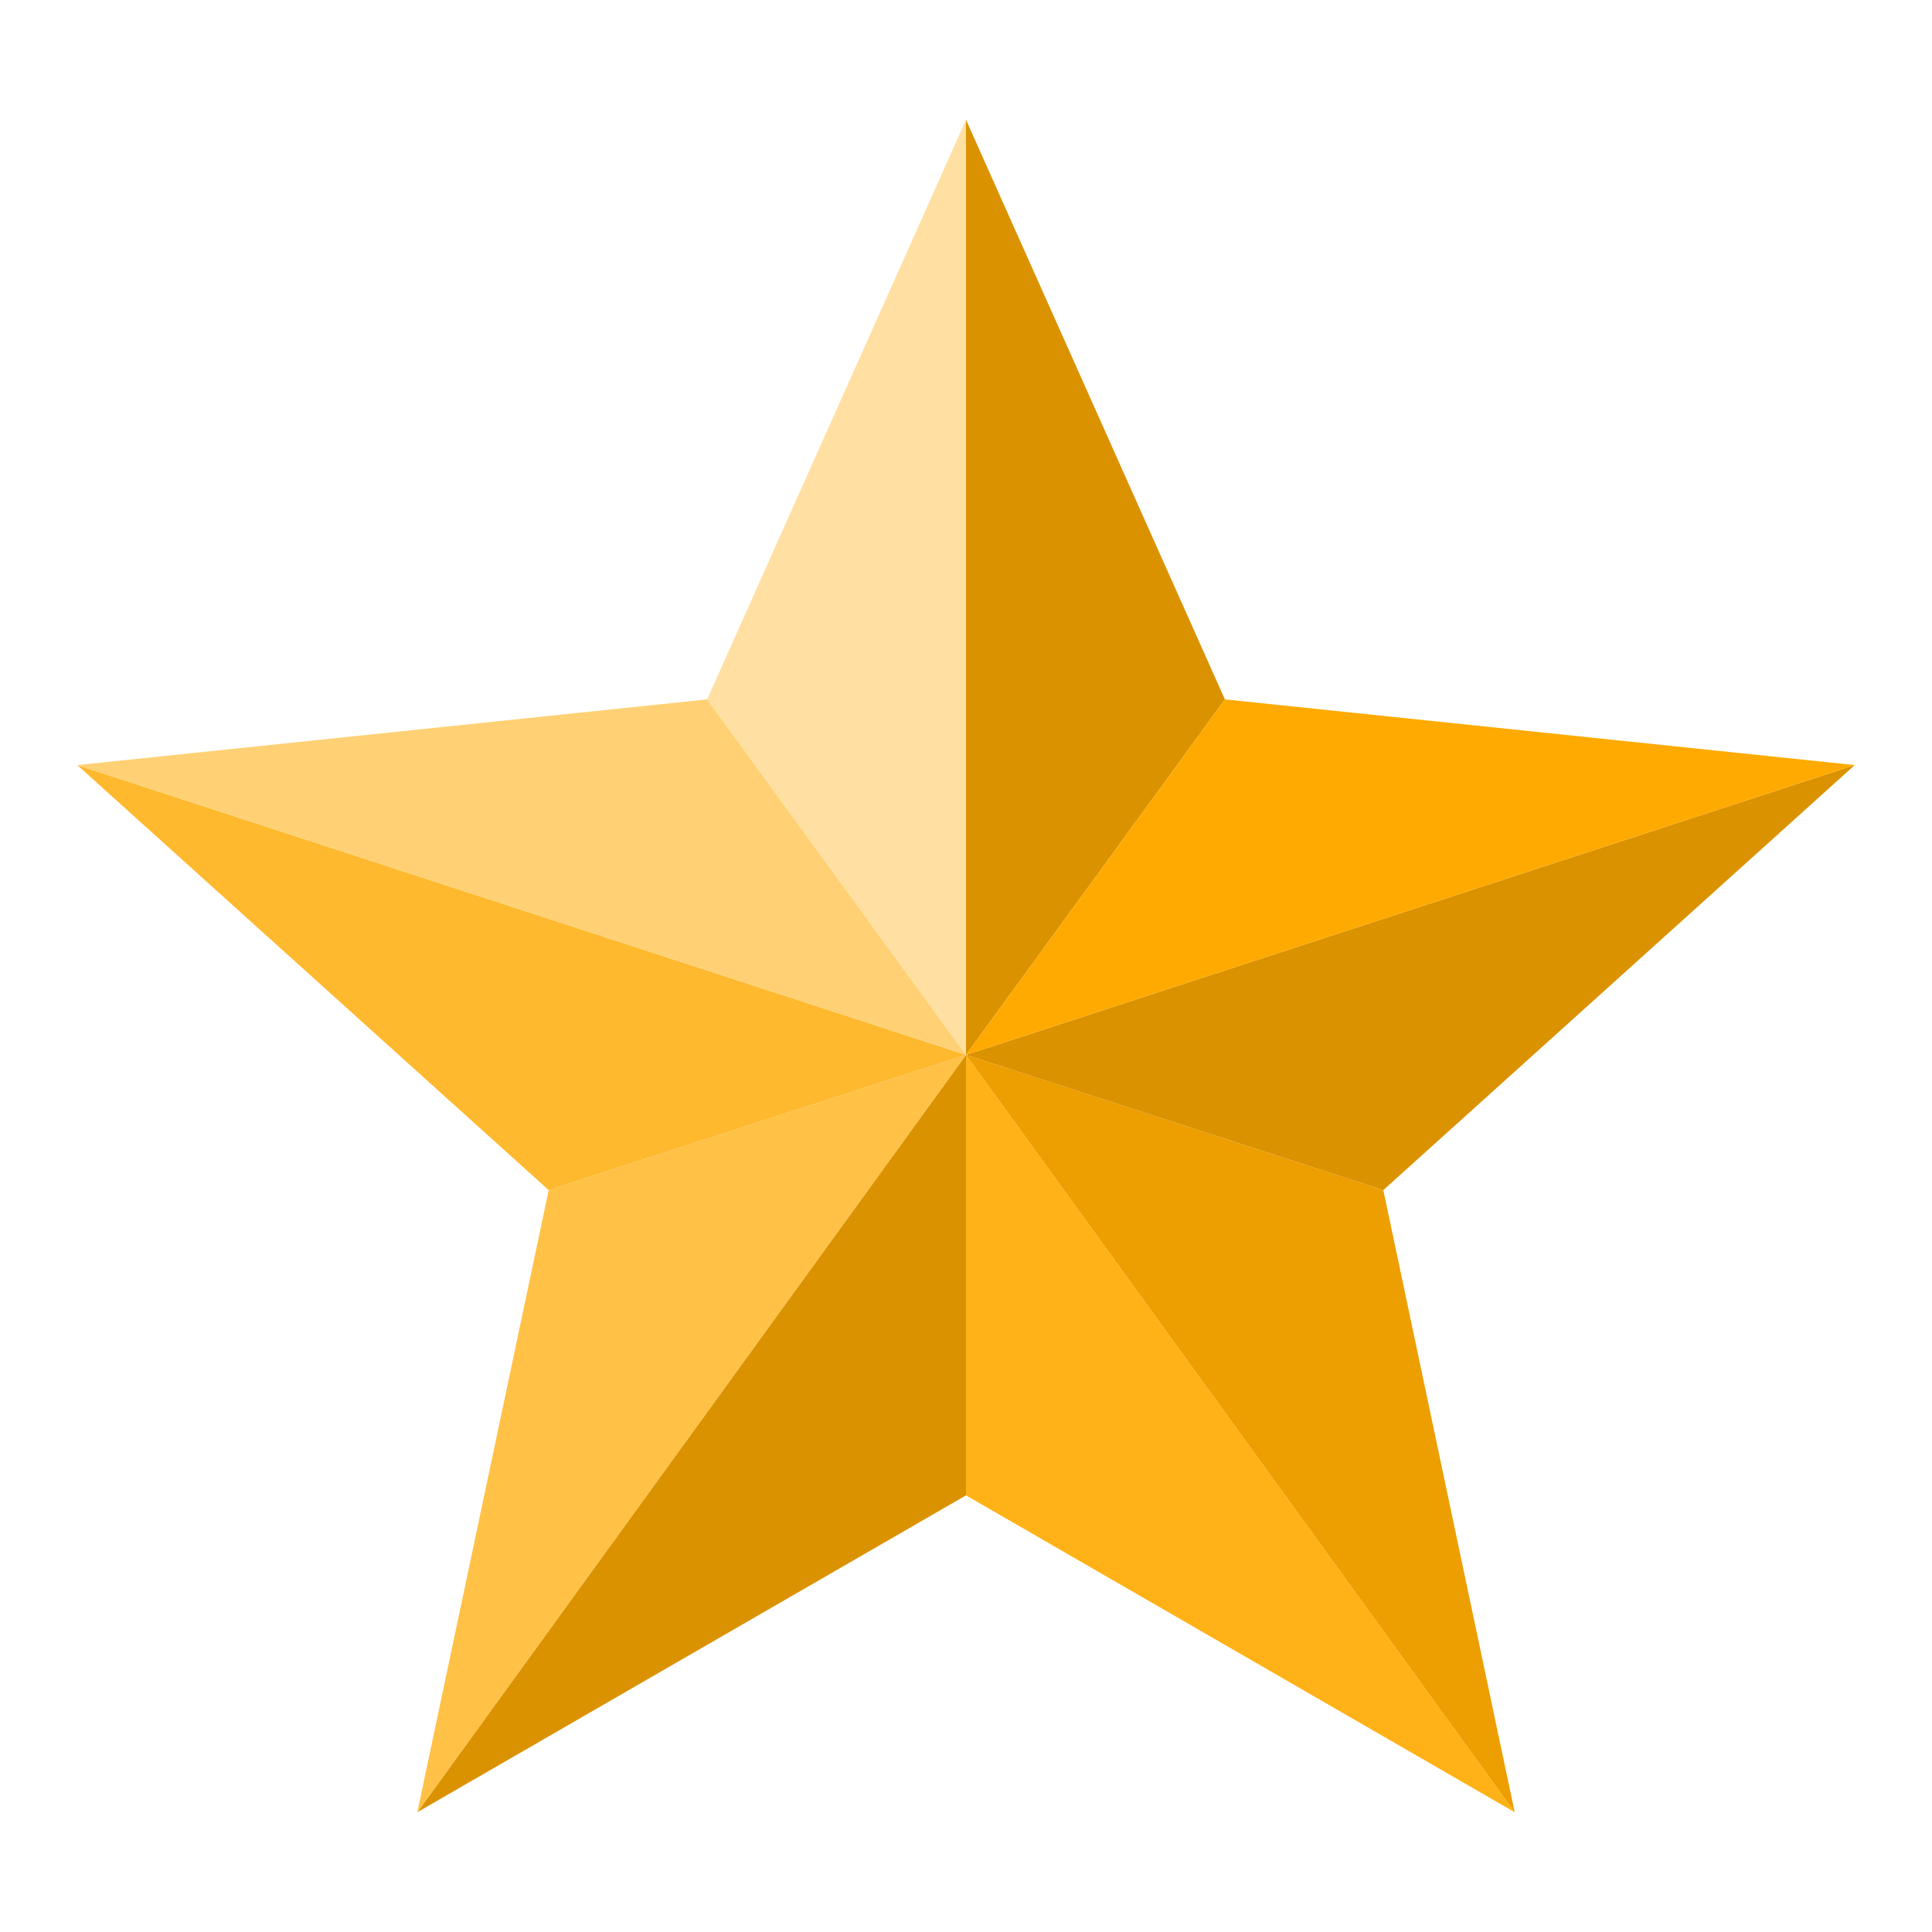 <svg xmlns="http://www.w3.org/2000/svg" xml:space="preserve" width="20px" height="20px" style="shape-rendering:geometricPrecision; text-rendering:geometricPrecision; image-rendering:optimizeQuality; fill-rule:evenodd; clip-rule:evenodd"
viewBox="0 0 500 500"
 xmlns:xlink="http://www.w3.org/1999/xlink">
 <defs>
  <style type="text/css">
   <![CDATA[
    .fil2 {fill:#DB9200}
    .fil1 {fill:#ED9E00}
    .fil3 {fill:#FFAA00}
    .fil0 {fill:#FFB217}
    .fil5 {fill:#FFB92E}
    .fil4 {fill:#FFC146}
    .fil7 {fill:#FFD174}
    .fil6 {fill:#FFE0A2}
   ]]>
  </style>
 </defs>
 <g id="Layer_x0020_1">
  <polygon class="fil0" points="392,469 250,273 250,387 "/>
  <polygon class="fil1" points="358,308 250,273 392,469 "/>
  <polygon class="fil2" points="358,308 250,273 480,198 "/>
  <polygon class="fil2" points="317,181 250,31 250,273 "/>
  <polygon class="fil3" points="480,198 317,181 250,273 "/>
  <polygon class="fil2" points="108,469 250,273 250,387 "/>
  <polygon class="fil4" points="142,308 250,273 108,469 "/>
  <polygon class="fil5" points="142,308 250,273 20,198 "/>
  <polygon class="fil6" points="183,181 250,31 250,273 "/>
  <polygon class="fil7" points="20,198 183,181 250,273 "/>
 </g>
</svg>
